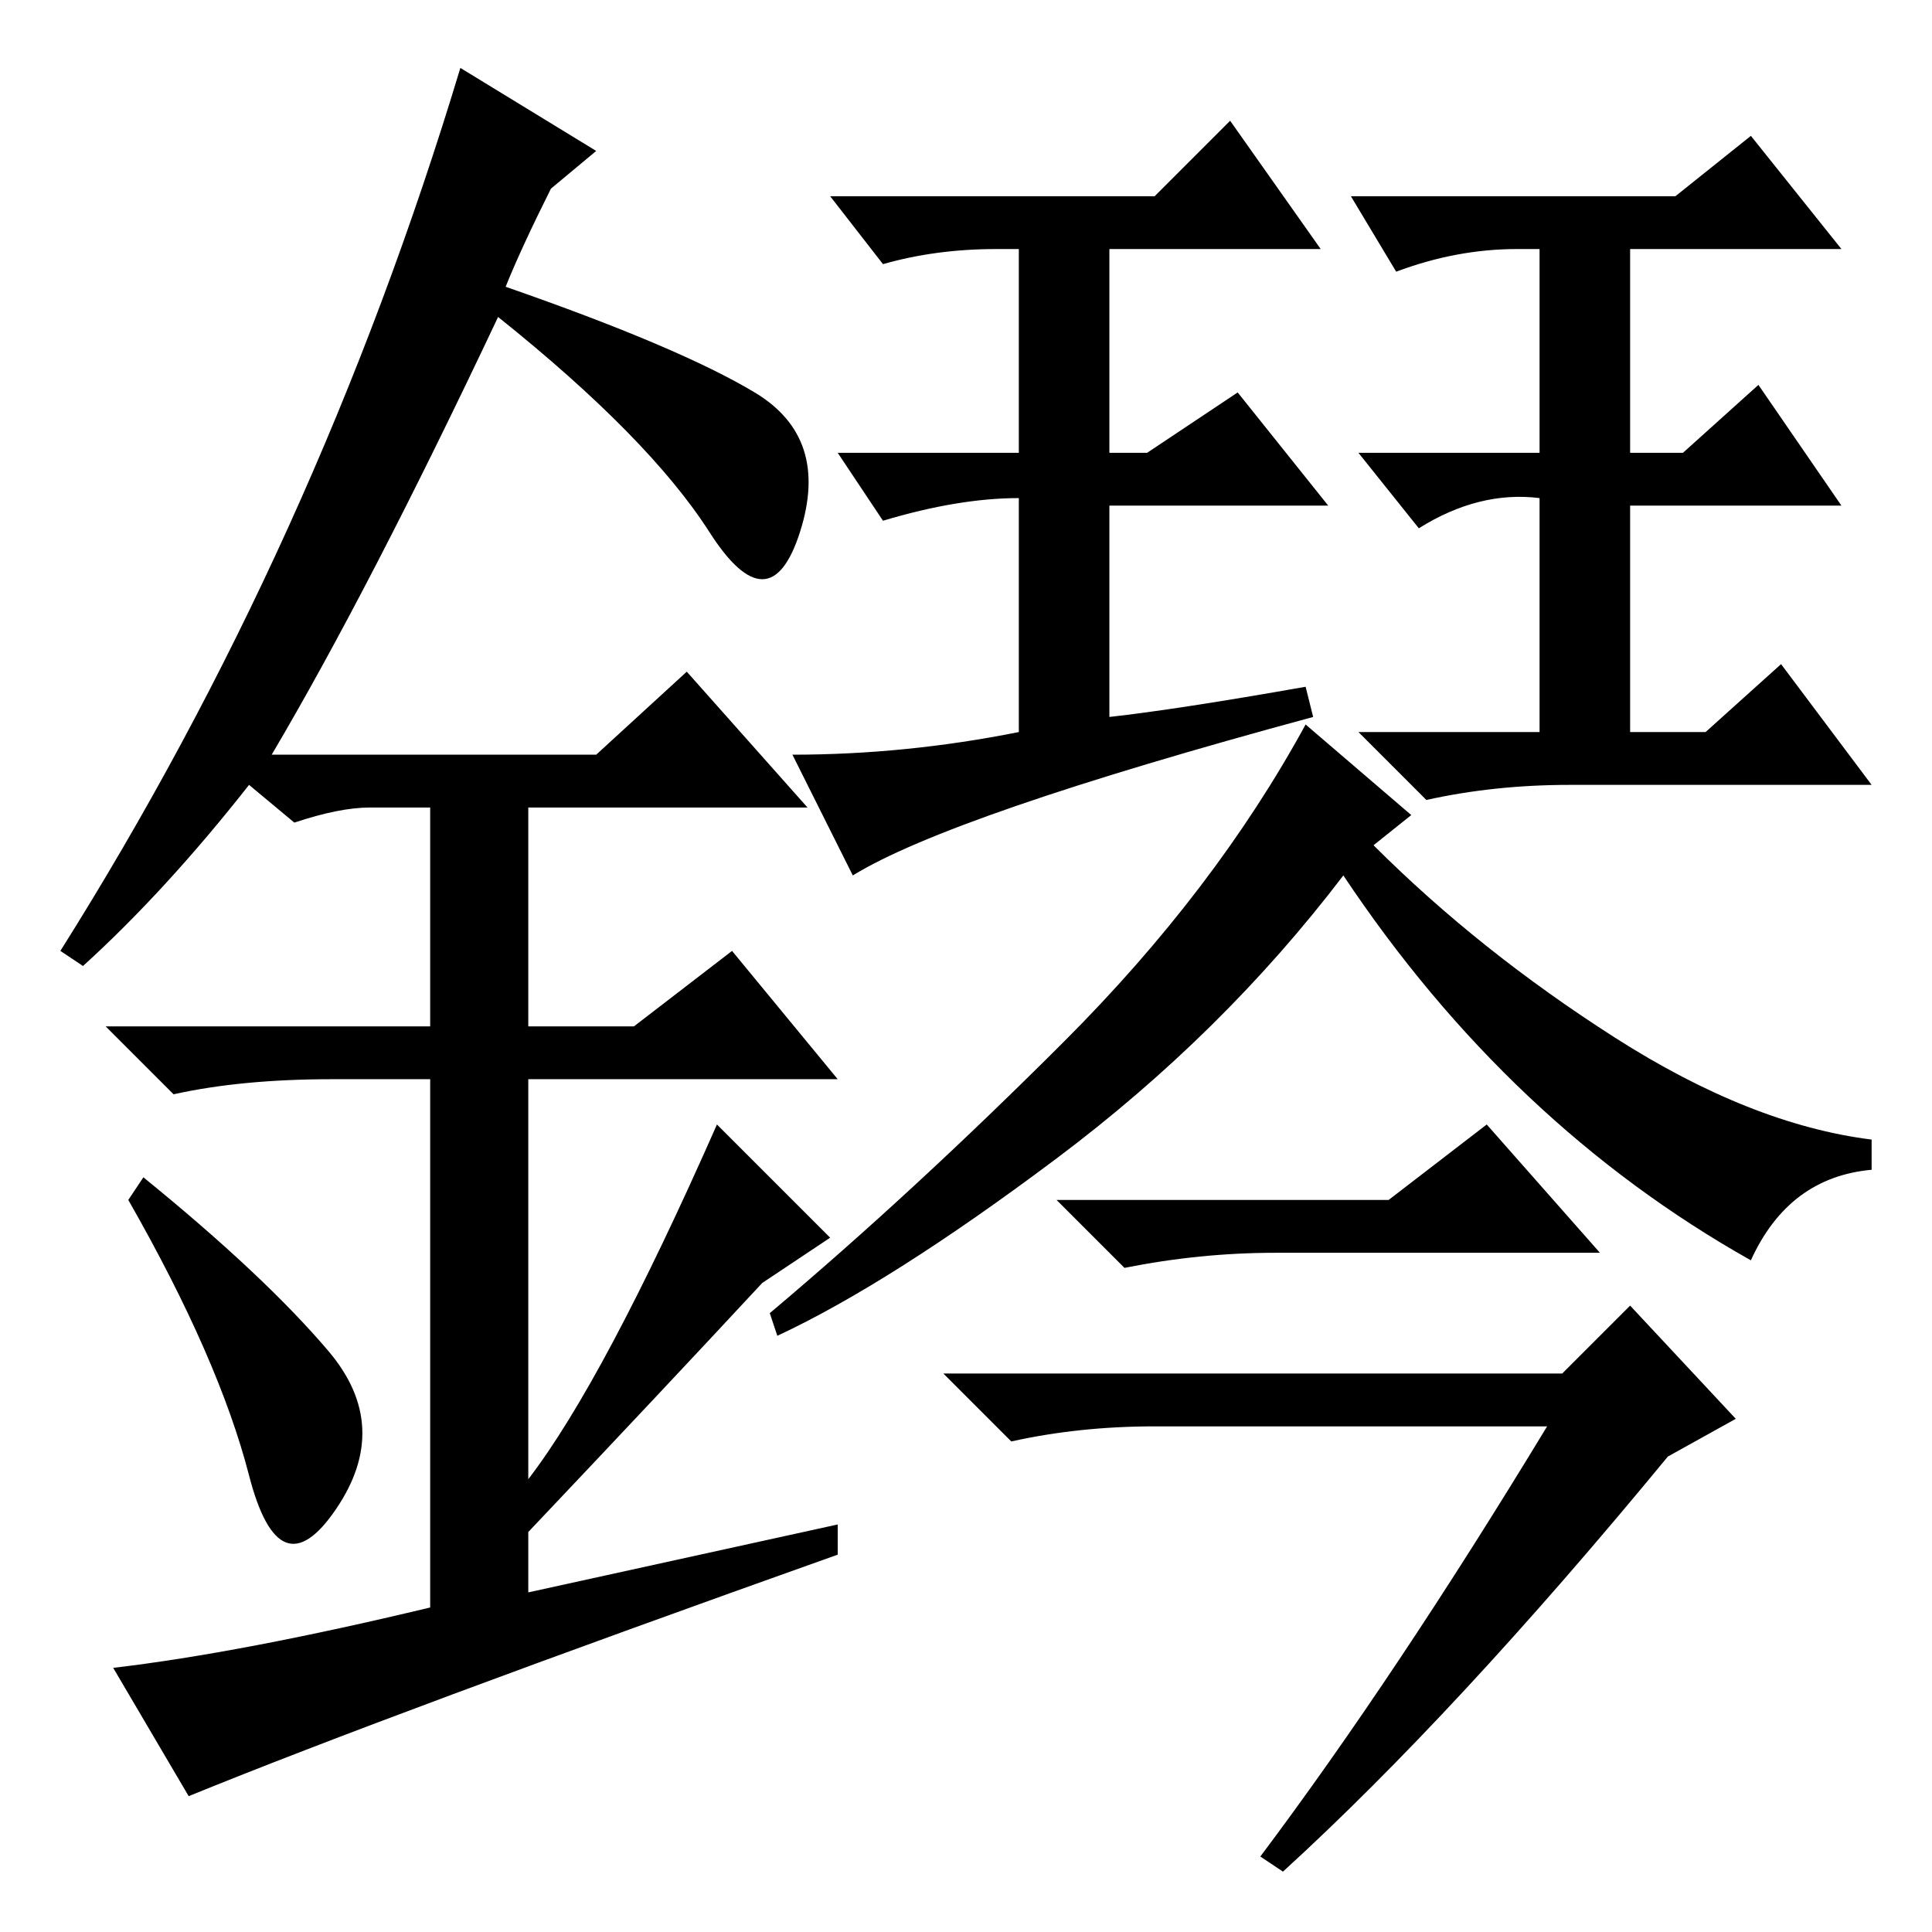 <?xml version="1.0" standalone="no"?>
<!DOCTYPE svg PUBLIC "-//W3C//DTD SVG 1.1//EN" "http://www.w3.org/Graphics/SVG/1.1/DTD/svg11.dtd" >
<svg xmlns="http://www.w3.org/2000/svg" xmlns:xlink="http://www.w3.org/1999/xlink" version="1.1" viewBox="0 -36 256 256">
  <g transform="matrix(1 0 0 -1 0 220)">
   <path fill="currentColor"
d="M153 230l10 10l12 -17h-28v-27h5l12 8l12 -15h-29v-28q9 1 26 4l1 -4q-48 -13 -61 -21l-8 16q15 0 30 3v31q-8 0 -18 -3l-6 9h24v27h-3q-8 0 -15 -2l-7 9h43zM222 230l10 8l12 -15h-28v-27h7l10 9l11 -16h-28v-30h10l10 9l12 -16h-40q-10 0 -19 -2l-9 9h24v31
q-8 1 -16 -4l-8 10h24v27h-3q-8 0 -16 -3l-6 10h43zM187 148l-5 -4q14 -14 32 -25.5t34 -13.5v-4q-11 -1 -16 -12q-32 18 -54 51q-16 -21 -38 -37.5t-37 -23.5l-1 3q19 16 39 36t32 42zM205 67h-52q-10 0 -19 -2l-9 9h82l9 9l14 -15l-9 -5q-28 -34 -51 -55l-3 2q18 24 38 57
zM184 97l13 10l15 -17h-43q-10 0 -20 -2l-9 9h44zM33 60.5q-4 15.5 -16 36.5l2 3q16 -13 24.5 -23t1 -21t-11.5 4.5zM91 167l16 -18h-37v-29h14l13 10l14 -17h-41v-53q10 13 25 47l15 -15l-9 -6q-13 -14 -31 -33v-8l41 9v-4q-59 -21 -86 -32l-10 17q17 2 42 8v70h-13
q-12 0 -21 -2l-9 9h43v29h-8q-4 0 -10 -2l-6 5q-11 -14 -22 -24l-3 2q34 54 53 117l18 -11l-6 -5q-4 -8 -6 -13q23 -8 33 -14t6 -18.5t-12 0t-28 28.5q-17 -36 -30 -58h43z" />
  </g>

</svg>
